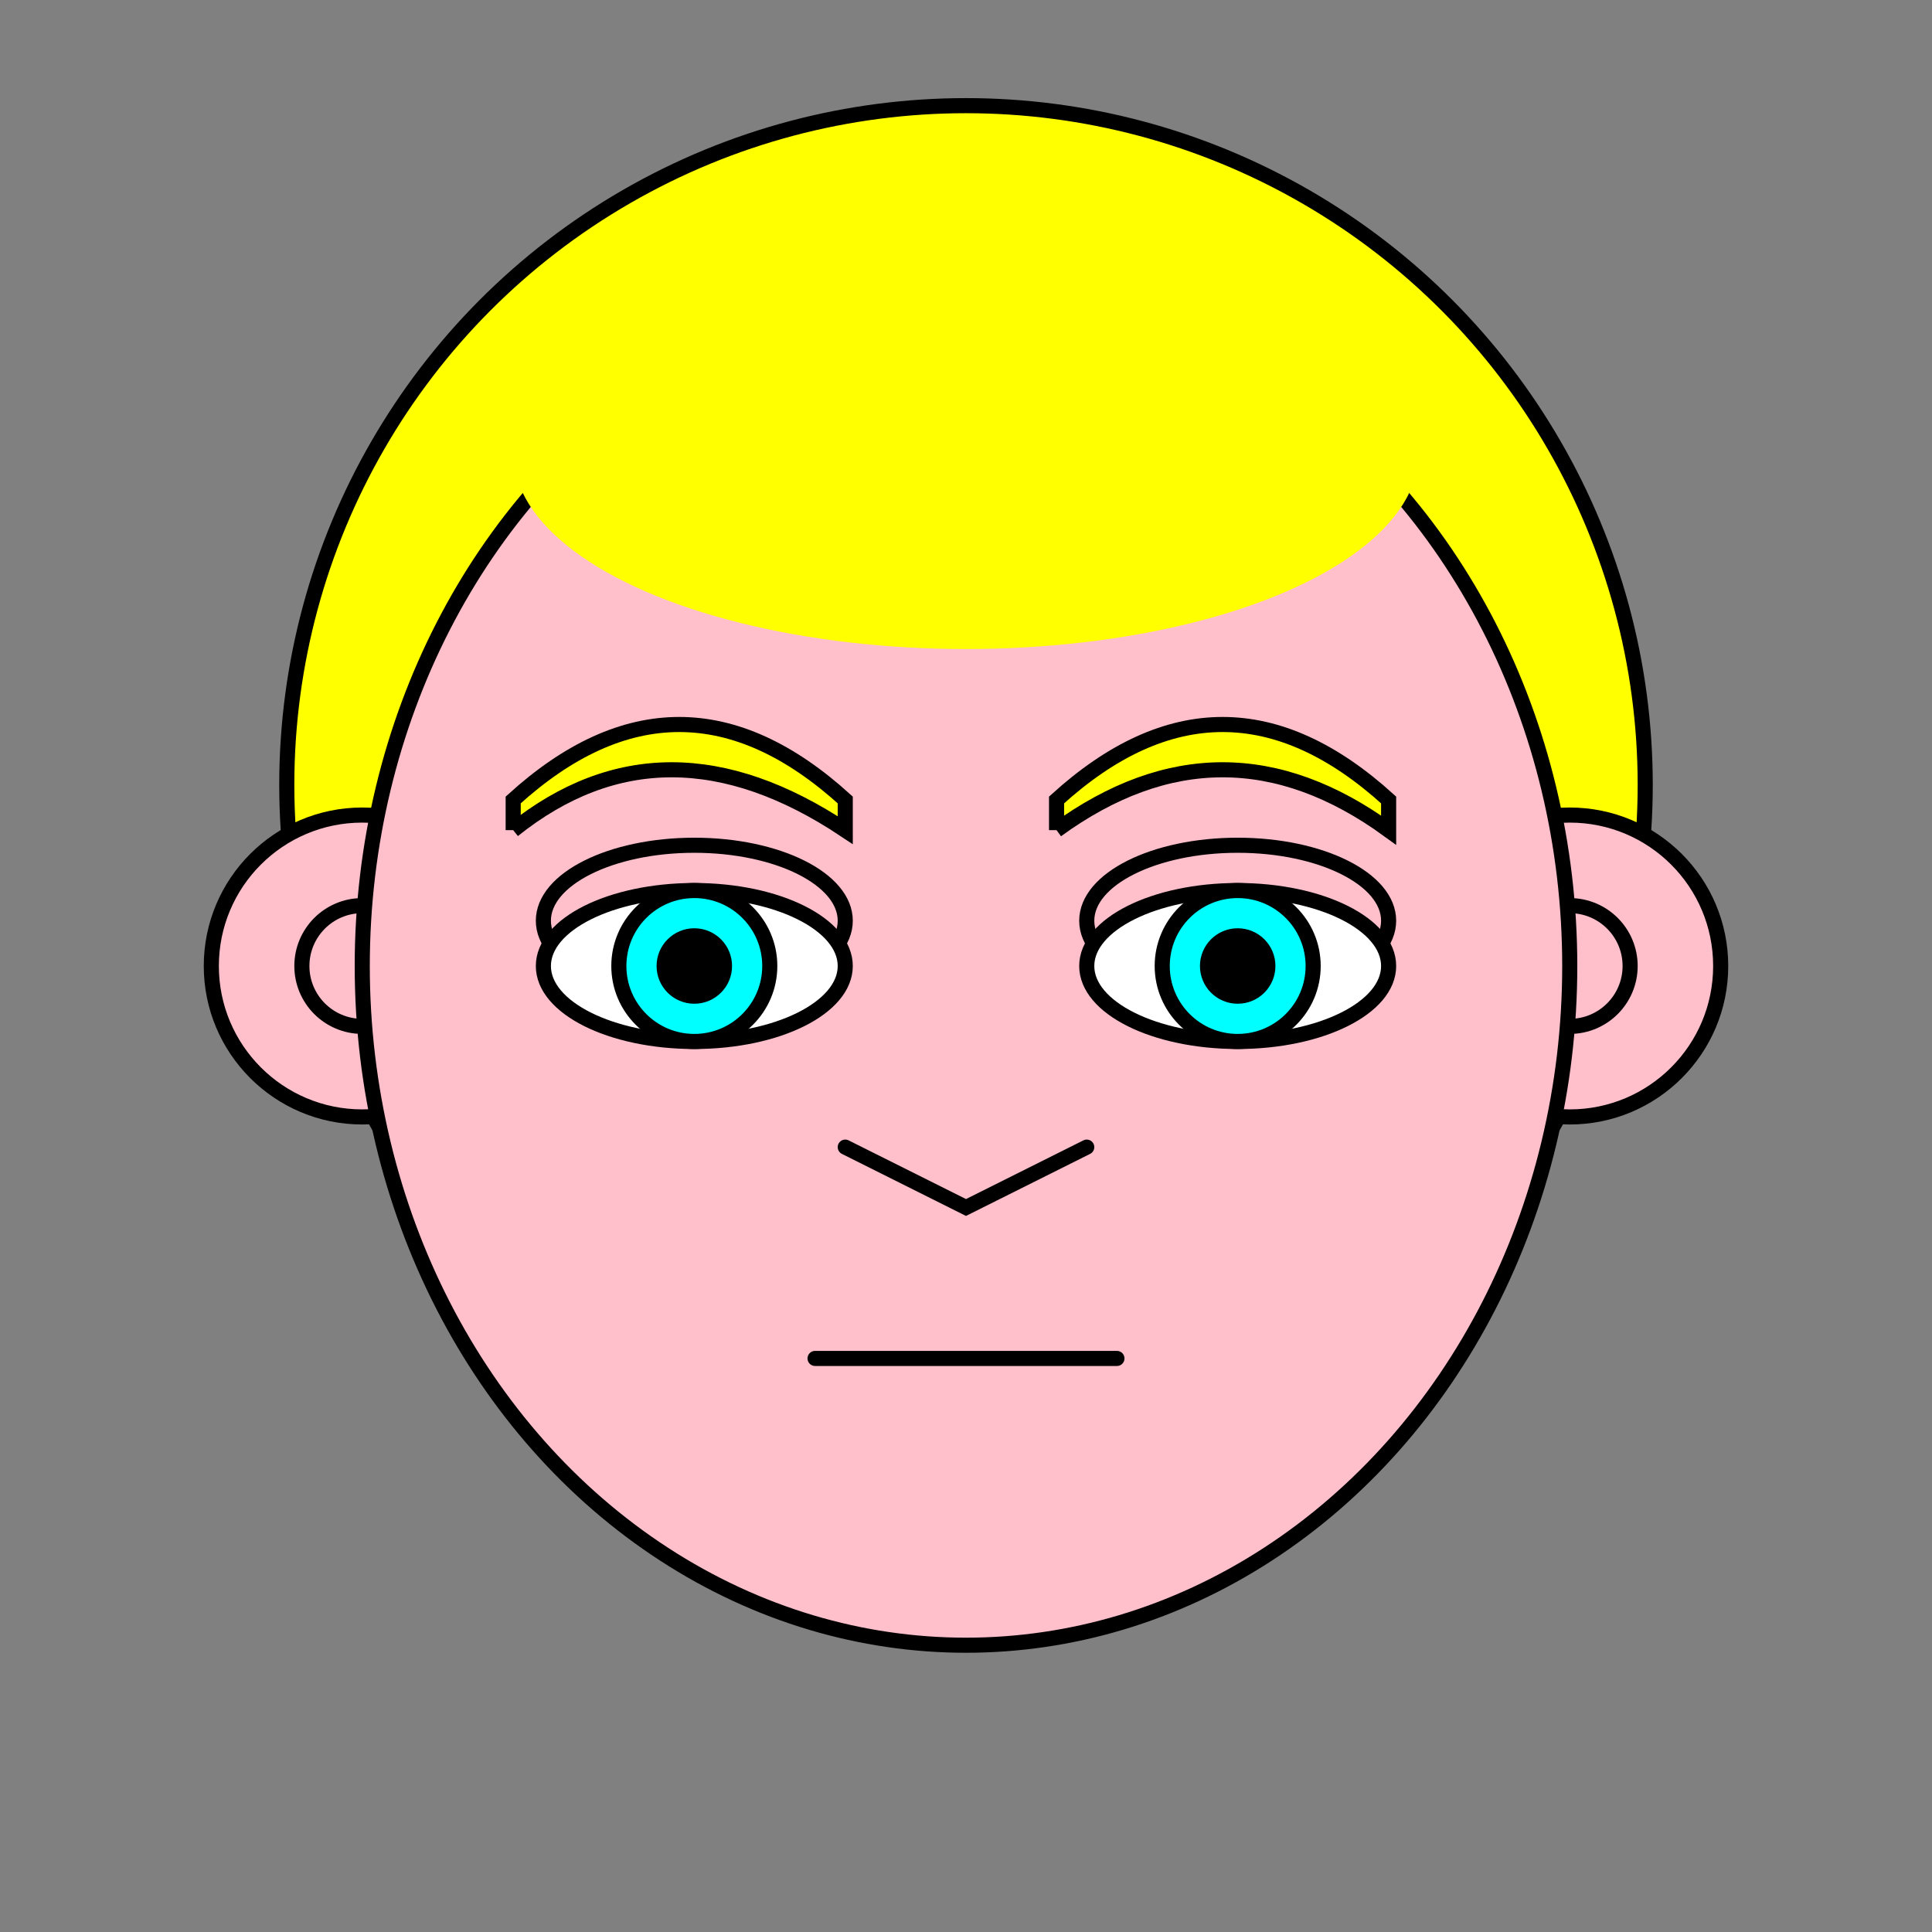 <?xml version='1.0' encoding='UTF-8' standalone='no'?>
<svg xmlns='http://www.w3.org/2000/svg' width='128' height='128'>
<rect width="100%" height="100%" fill="#808080" stroke="none"/>
<g>

<!-- Hair, Back -->
<circle cx='64' cy='52' r='45' fill='yellow' stroke='black' />

<!-- Ears -->
<circle cx='24' cy='64' r='10' fill='pink' stroke='black' />
<circle cx='24' cy='64' r='4' fill='pink' stroke='black' />

<circle cx='104' cy='64' r='10' fill='pink' stroke='black' />
<circle cx='104' cy='64' r='4' fill='pink' stroke='black' />

<!-- Head -->
<ellipse cx='64' cy='64' rx='40' ry='45' fill='pink' stroke='black' />

<!-- Eyelids -->
<ellipse cx='46' cy='61' rx='10' ry='5' fill='pink' stroke='black'/>
<ellipse cx='82' cy='61' rx='10' ry='5' fill='pink' stroke='black'/>

<!-- Eyes -->
<ellipse cx='46' cy='64' rx='10' ry='5' fill='white' stroke='black'/>
<circle cx='46' cy='64' r='5' fill='cyan' stroke='black' />
<circle cx='46' cy='64' r='2' fill='black' stroke='black' />

<ellipse cx='82' cy='64' rx='10' ry='5' fill='white' stroke='black'/>
<circle cx='82' cy='64' r='5' fill='cyan' stroke='black' />
<circle cx='82' cy='64' r='2' fill='black' stroke='black' />

<!-- Eyebrows -->
<path
	style='stroke:black;fill:yellow'
	d='M 34,55 34,53 Q 45,43 56,53 L 56,55 Q 44,47 34,55'
/>
<path
	style='stroke:black;fill:yellow'
	d='M 70,55 70,53 Q 81,43 92,53 L 92,55 Q 81,47 70,55'
/>


<!-- Nose -->
<polyline points='56,76 64,80 72,76' fill='none' stroke='rgba(0,0,0,1)' stroke-width='1' stroke-linecap='round' />

<!-- Mouth -->
<polyline points='54,90 74,90' fill='none' stroke='rgba(0,0,0,1)' stroke-width='1' stroke-linecap='round' />

<!-- Hair, Front -->

<ellipse cx='64' cy='30' rx='30' ry='13' fill='yellow'/>

</g>
</svg>